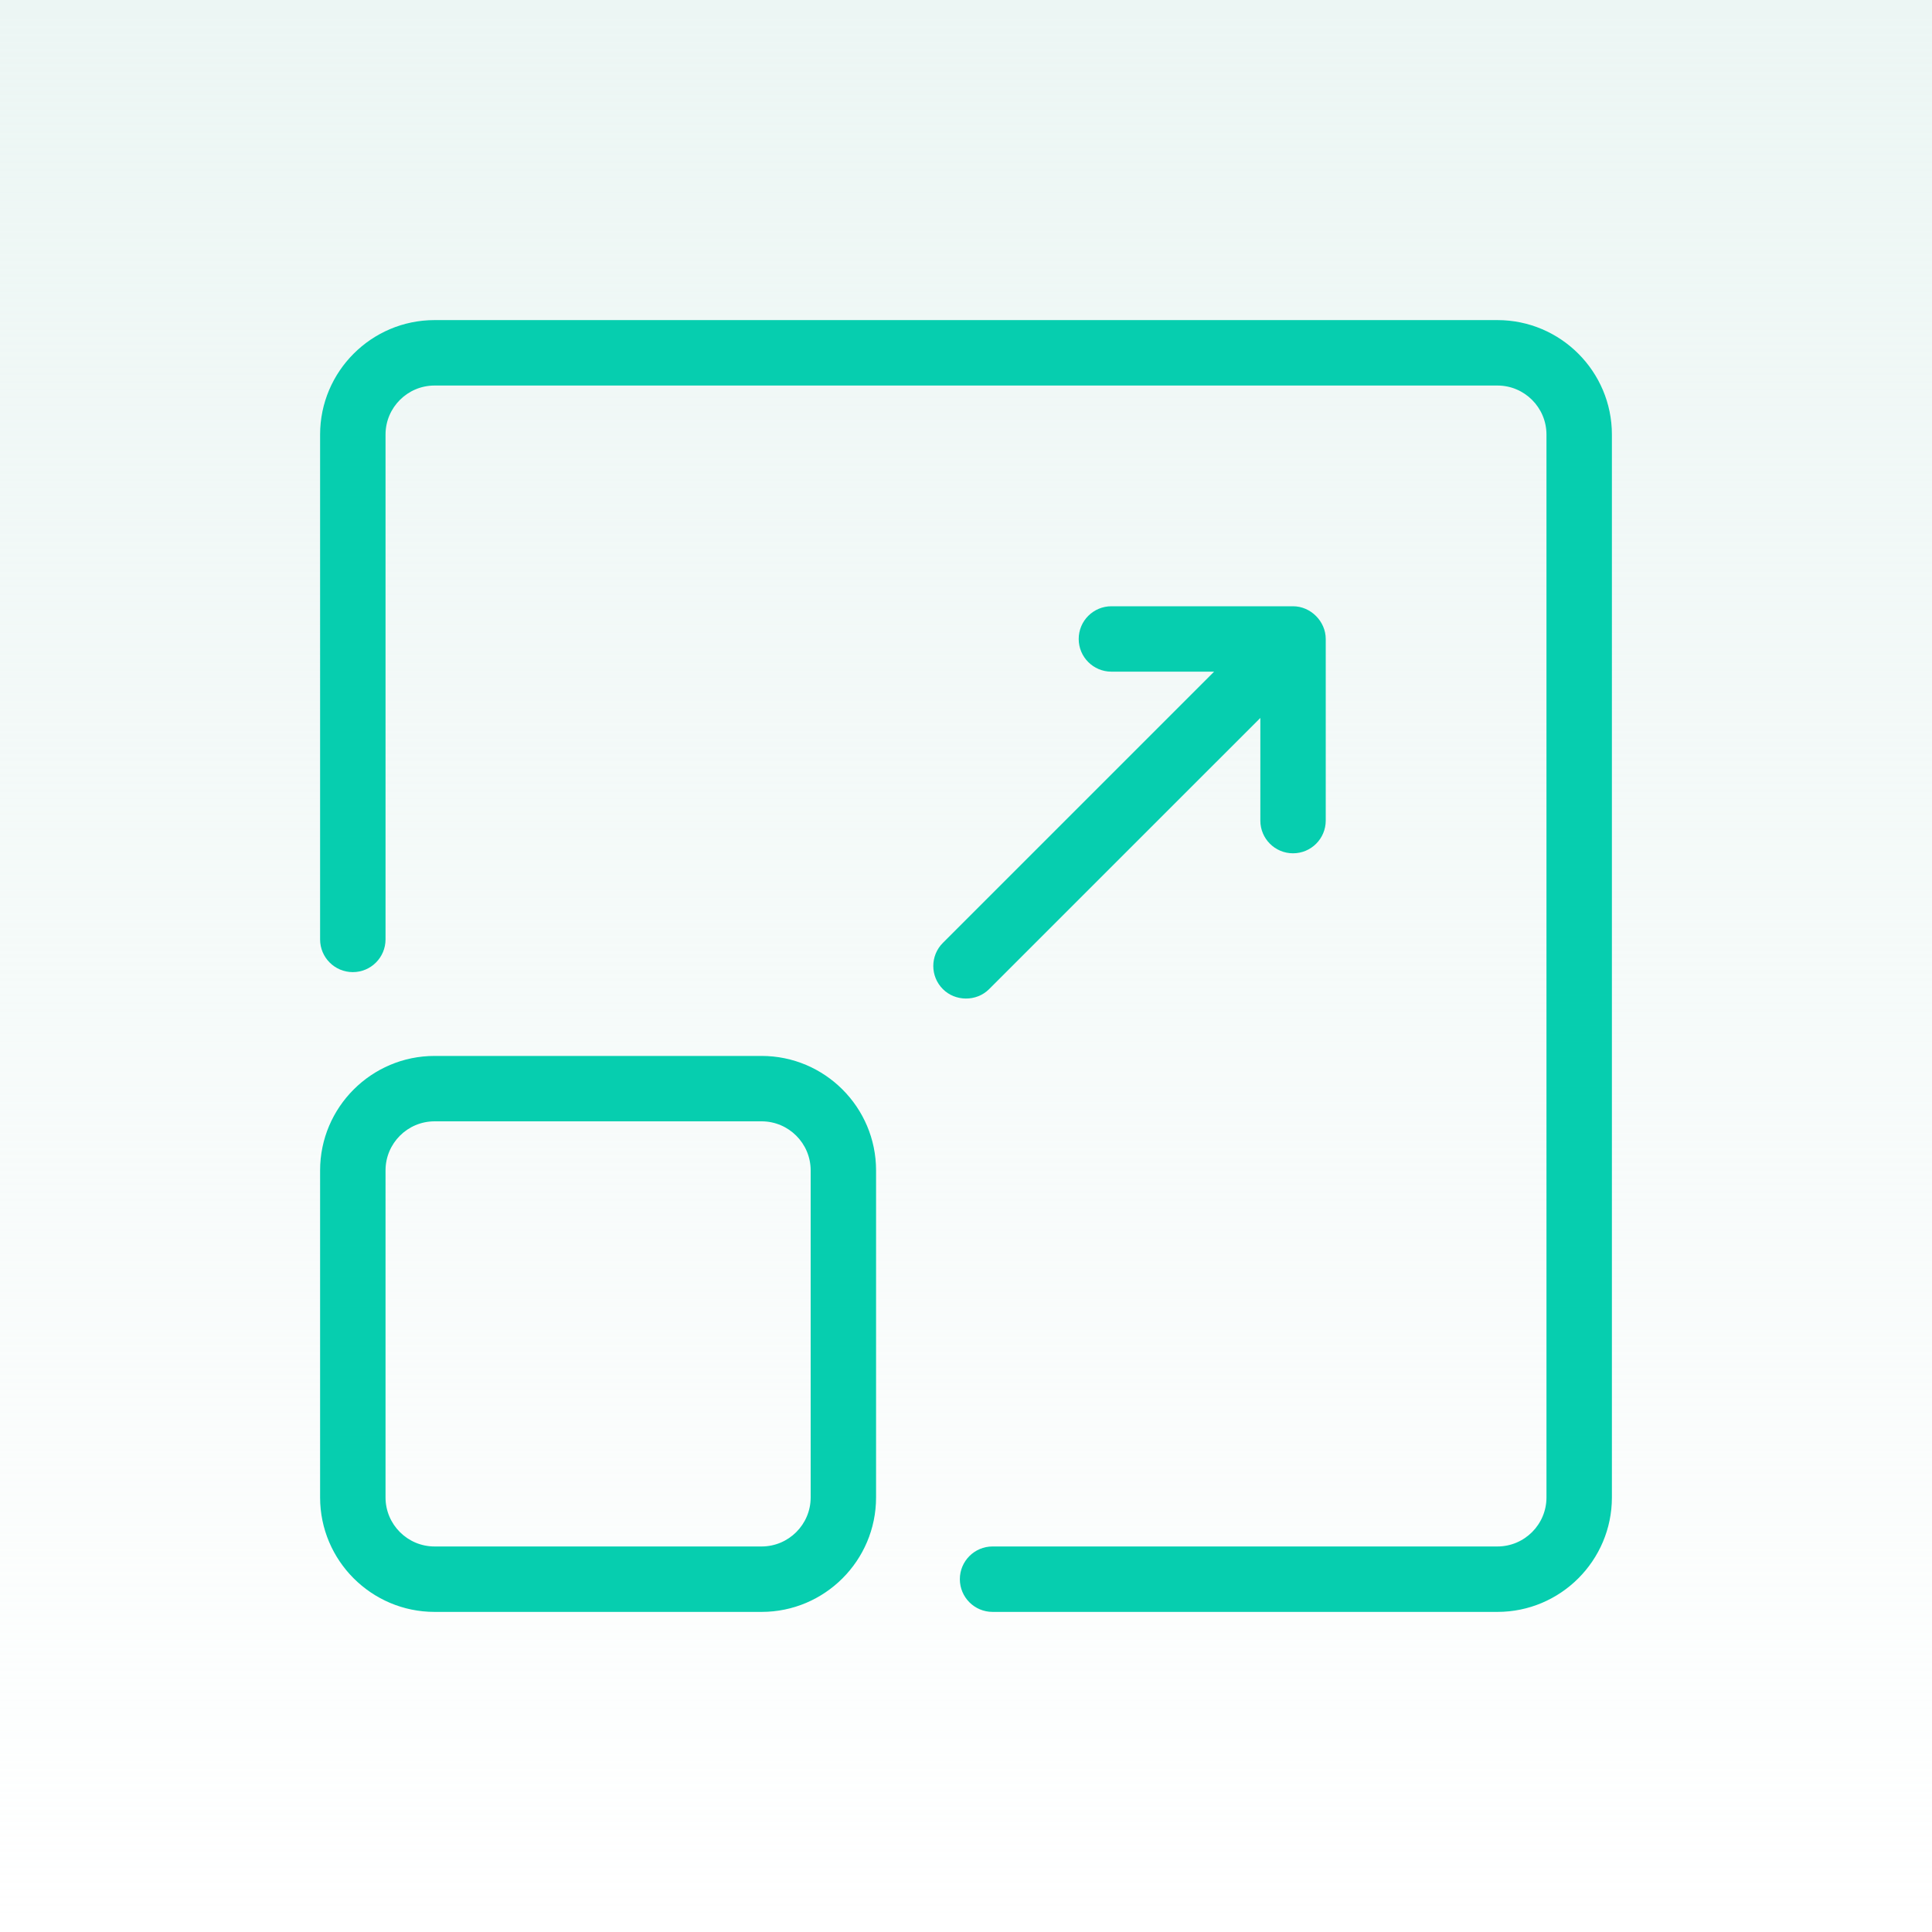 <svg width="60" height="60" viewBox="0 0 60 60" fill="none" xmlns="http://www.w3.org/2000/svg">
<rect width="60" height="60" fill="url(#paint0_linear_4676_3212)"/>
<path d="M46.504 9.941C48.464 9.941 50.059 11.536 50.059 13.496V46.504C50.059 48.464 48.464 50.059 46.504 50.059H30.825C30.264 50.059 29.809 49.604 29.809 49.043C29.809 48.482 30.264 48.027 30.825 48.027H46.504C47.344 48.027 48.027 47.344 48.027 46.504V13.496C48.027 12.656 47.344 11.973 46.504 11.973H13.496C12.656 11.973 11.973 12.656 11.973 13.496V29.174C11.973 29.736 11.518 30.19 10.957 30.19C10.396 30.19 9.941 29.736 9.941 29.174V13.496C9.941 11.536 11.536 9.941 13.496 9.941H46.504ZM23.652 32.793C25.613 32.793 27.207 34.388 27.207 36.348V46.504C27.207 48.464 25.613 50.059 23.652 50.059H13.496C11.536 50.059 9.941 48.464 9.941 46.504V36.348C9.941 34.388 11.536 32.793 13.496 32.793H23.652ZM25.176 46.504V36.348C25.176 35.507 24.492 34.824 23.652 34.824H13.496C12.656 34.824 11.973 35.507 11.973 36.348V46.504C11.973 47.344 12.656 48.027 13.496 48.027H23.652C24.492 48.027 25.176 47.344 25.176 46.504ZM30.718 30.718C30.322 31.114 29.665 31.102 29.282 30.718C28.885 30.321 28.885 29.679 29.282 29.282L37.705 20.859H34.516C33.955 20.859 33.5 20.405 33.5 19.844C33.5 19.282 33.955 18.828 34.516 18.828H40.156C40.709 18.828 41.172 19.3 41.172 19.844V25.484C41.172 26.046 40.717 26.5 40.156 26.5C39.595 26.5 39.141 26.046 39.141 25.484V22.296L30.718 30.718Z" fill="#06CEAF"/>
<defs>
<linearGradient id="paint0_linear_4676_3212" x1="30" y1="0" x2="30" y2="60" gradientUnits="userSpaceOnUse">
<stop stop-color="#ECF6F4"/>
<stop offset="1" stop-color="#ECF6F4" stop-opacity="0"/>
</linearGradient>
</defs>
</svg>
